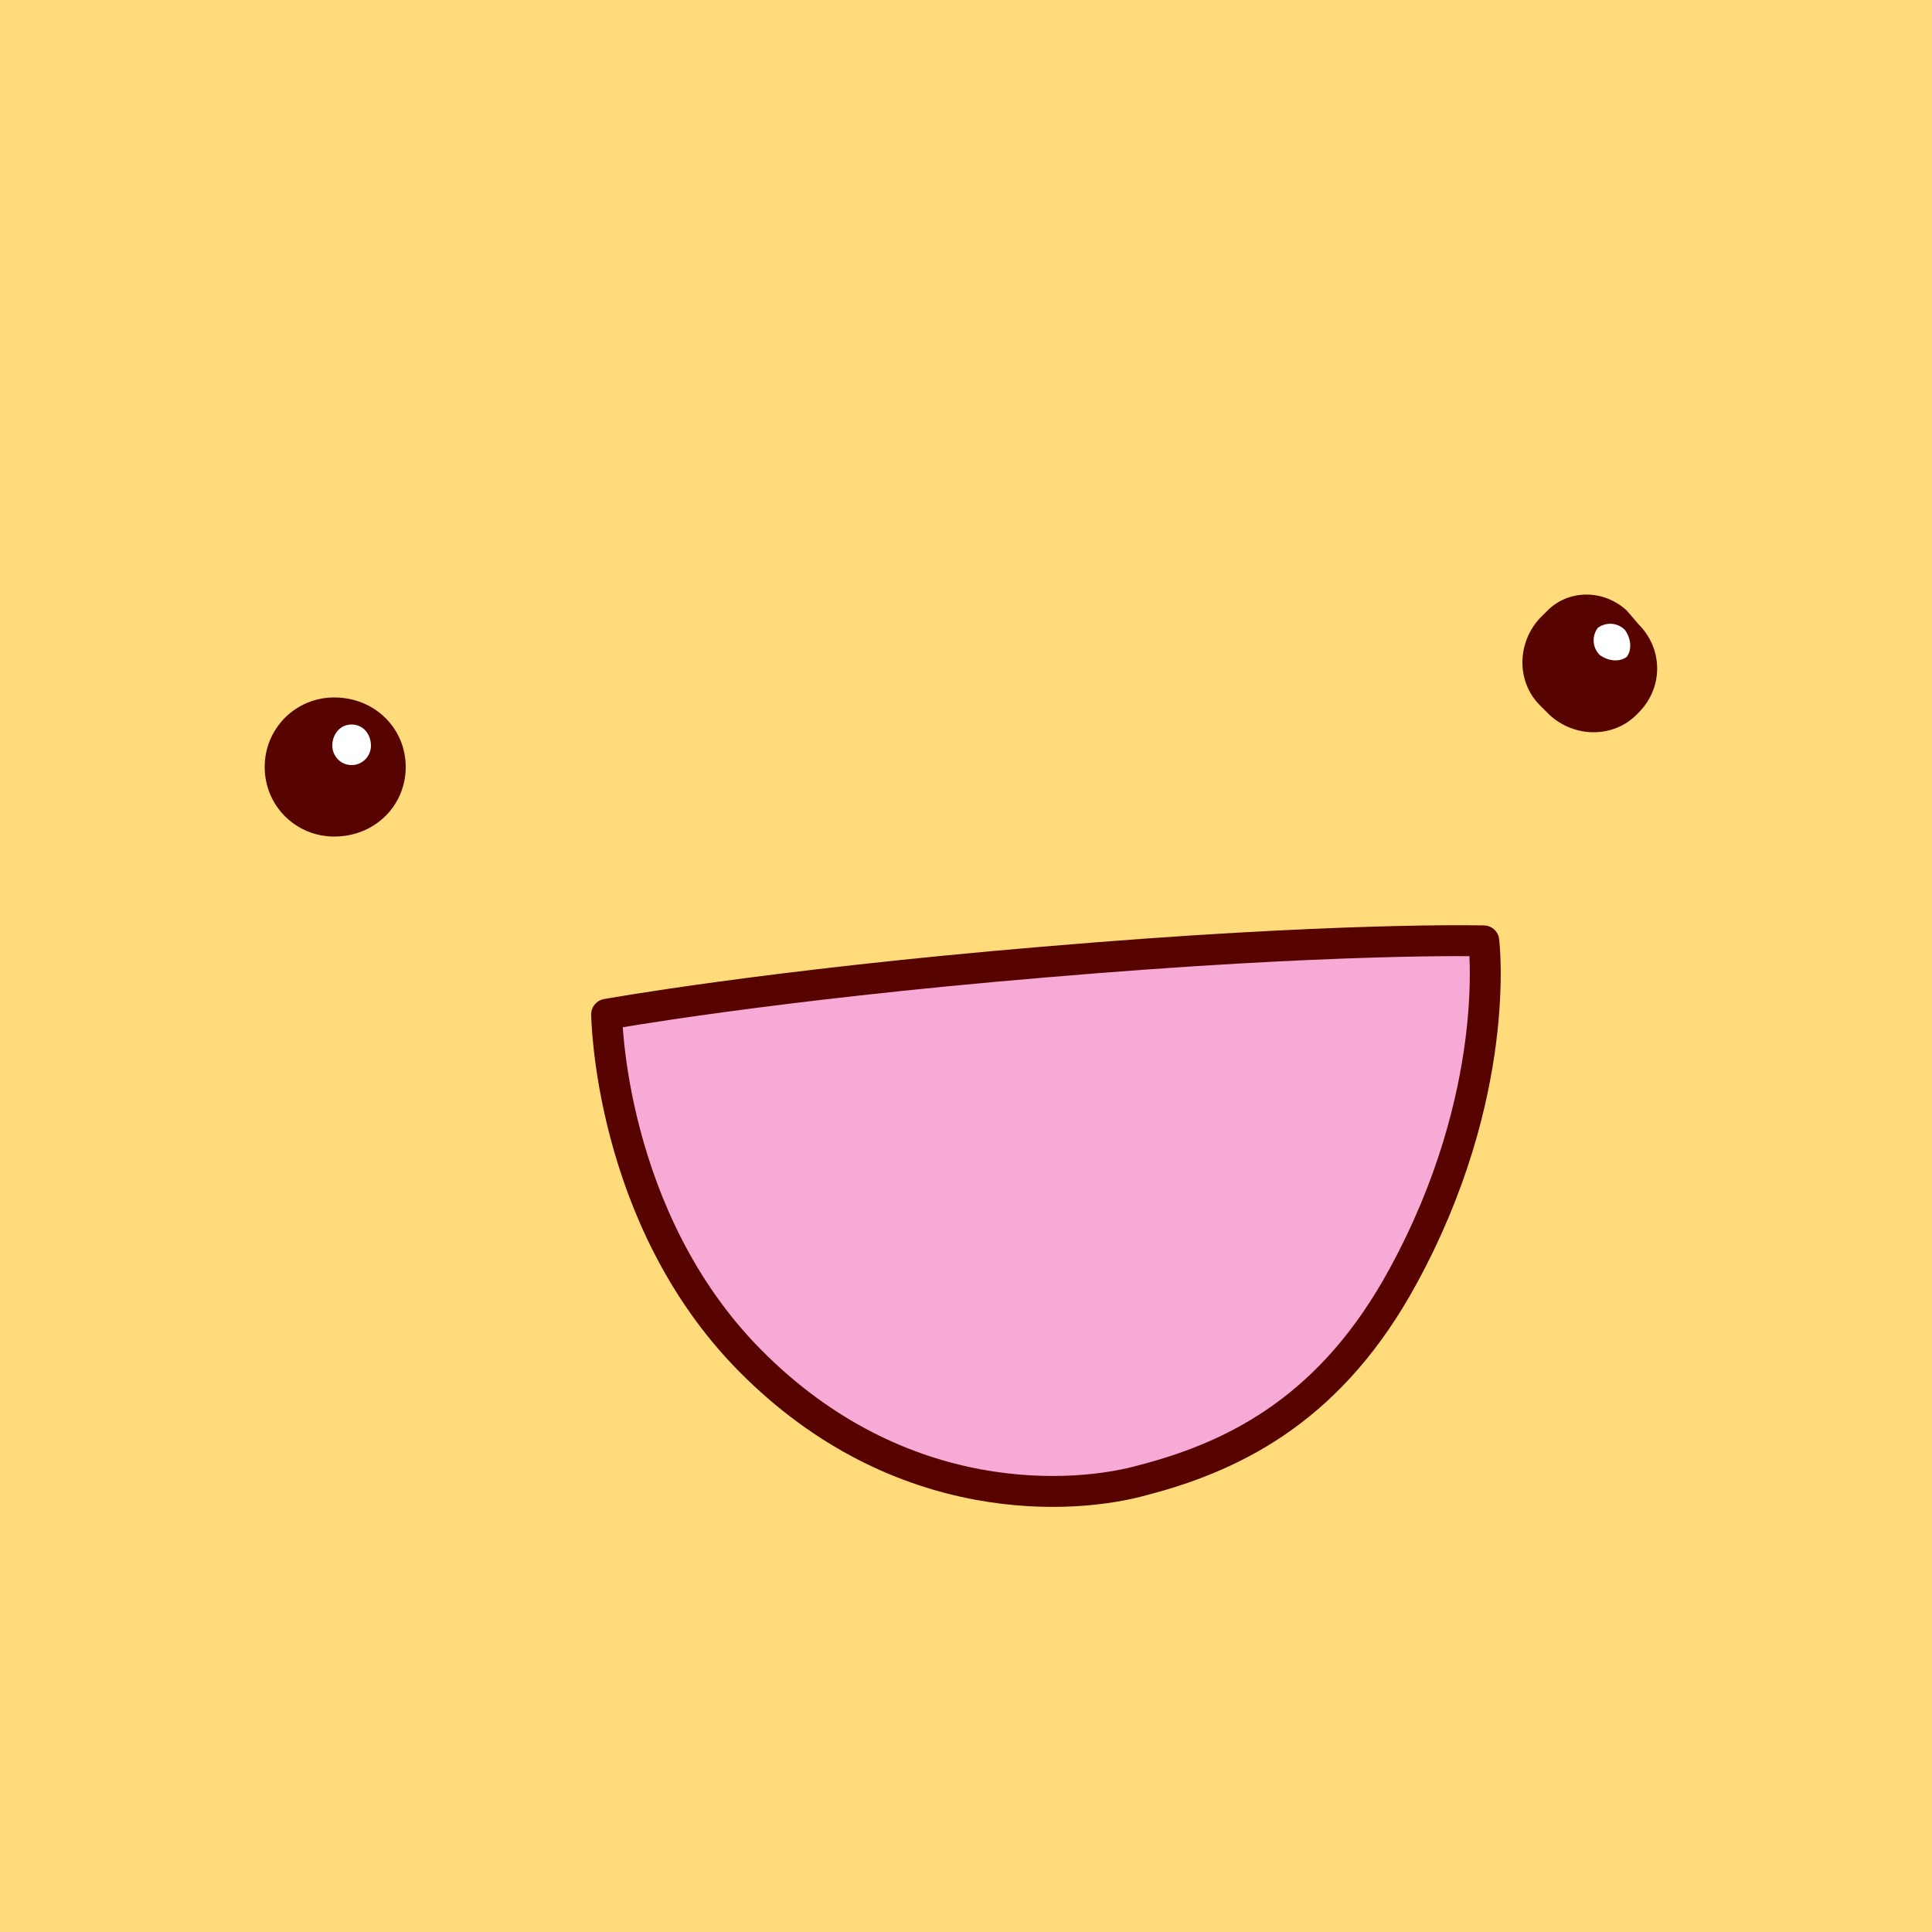 <?xml version="1.0" encoding="UTF-8"?>
<!-- Generated by Pixelmator Pro 3.5.6 -->
<svg width="1" height="1" viewBox="0 0 1 1" xmlns="http://www.w3.org/2000/svg">
    <path id="Rounded-Rectangle-copy" fill="#ffdb7b" fill-rule="evenodd" stroke="none" d="M 0 1 L 1 1 L 1 0 L 0 0 Z"/>
    <path id="Path" fill="#f7aad6" fill-rule="evenodd" stroke="#570300" stroke-width="0.016" stroke-linejoin="round" d="M 0.314 0.525 C 0.314 0.525 0.397 0.51 0.54 0.498 C 0.692 0.485 0.768 0.487 0.768 0.487 C 0.768 0.487 0.778 0.566 0.726 0.661 C 0.69 0.727 0.642 0.753 0.592 0.766 C 0.557 0.776 0.466 0.783 0.388 0.704 C 0.315 0.63 0.314 0.525 0.314 0.525 Z"/>
    <path id="Ellipse" fill="#570300" fill-rule="evenodd" stroke="none" d="M 0.21 0.397 C 0.21 0.377 0.194 0.361 0.173 0.361 C 0.153 0.361 0.137 0.377 0.137 0.397 C 0.137 0.417 0.153 0.433 0.173 0.433 C 0.194 0.433 0.21 0.417 0.21 0.397 Z"/>
    <path id="Rounded-Rectangle" fill="#570300" fill-rule="evenodd" stroke="none" d="M 0.802 0.37 C 0.815 0.382 0.835 0.382 0.847 0.37 L 0.848 0.369 C 0.861 0.356 0.861 0.336 0.848 0.323 L 0.842 0.316 C 0.83 0.305 0.812 0.305 0.801 0.316 L 0.797 0.32 C 0.785 0.333 0.785 0.353 0.797 0.365 Z"/>
    <path id="Ellipse-copy" fill="#ffffff" fill-rule="evenodd" stroke="none" d="M 0.192 0.386 C 0.192 0.38 0.188 0.375 0.182 0.375 C 0.176 0.375 0.172 0.38 0.172 0.386 C 0.172 0.391 0.176 0.396 0.182 0.396 C 0.188 0.396 0.192 0.391 0.192 0.386 Z"/>
    <path id="Ellipse-copy-2" fill="#ffffff" fill-rule="evenodd" stroke="none" d="M 0.841 0.326 C 0.837 0.322 0.831 0.322 0.827 0.325 C 0.824 0.329 0.824 0.335 0.828 0.339 C 0.832 0.342 0.838 0.343 0.842 0.34 C 0.845 0.336 0.844 0.33 0.841 0.326 Z"/>
</svg>
